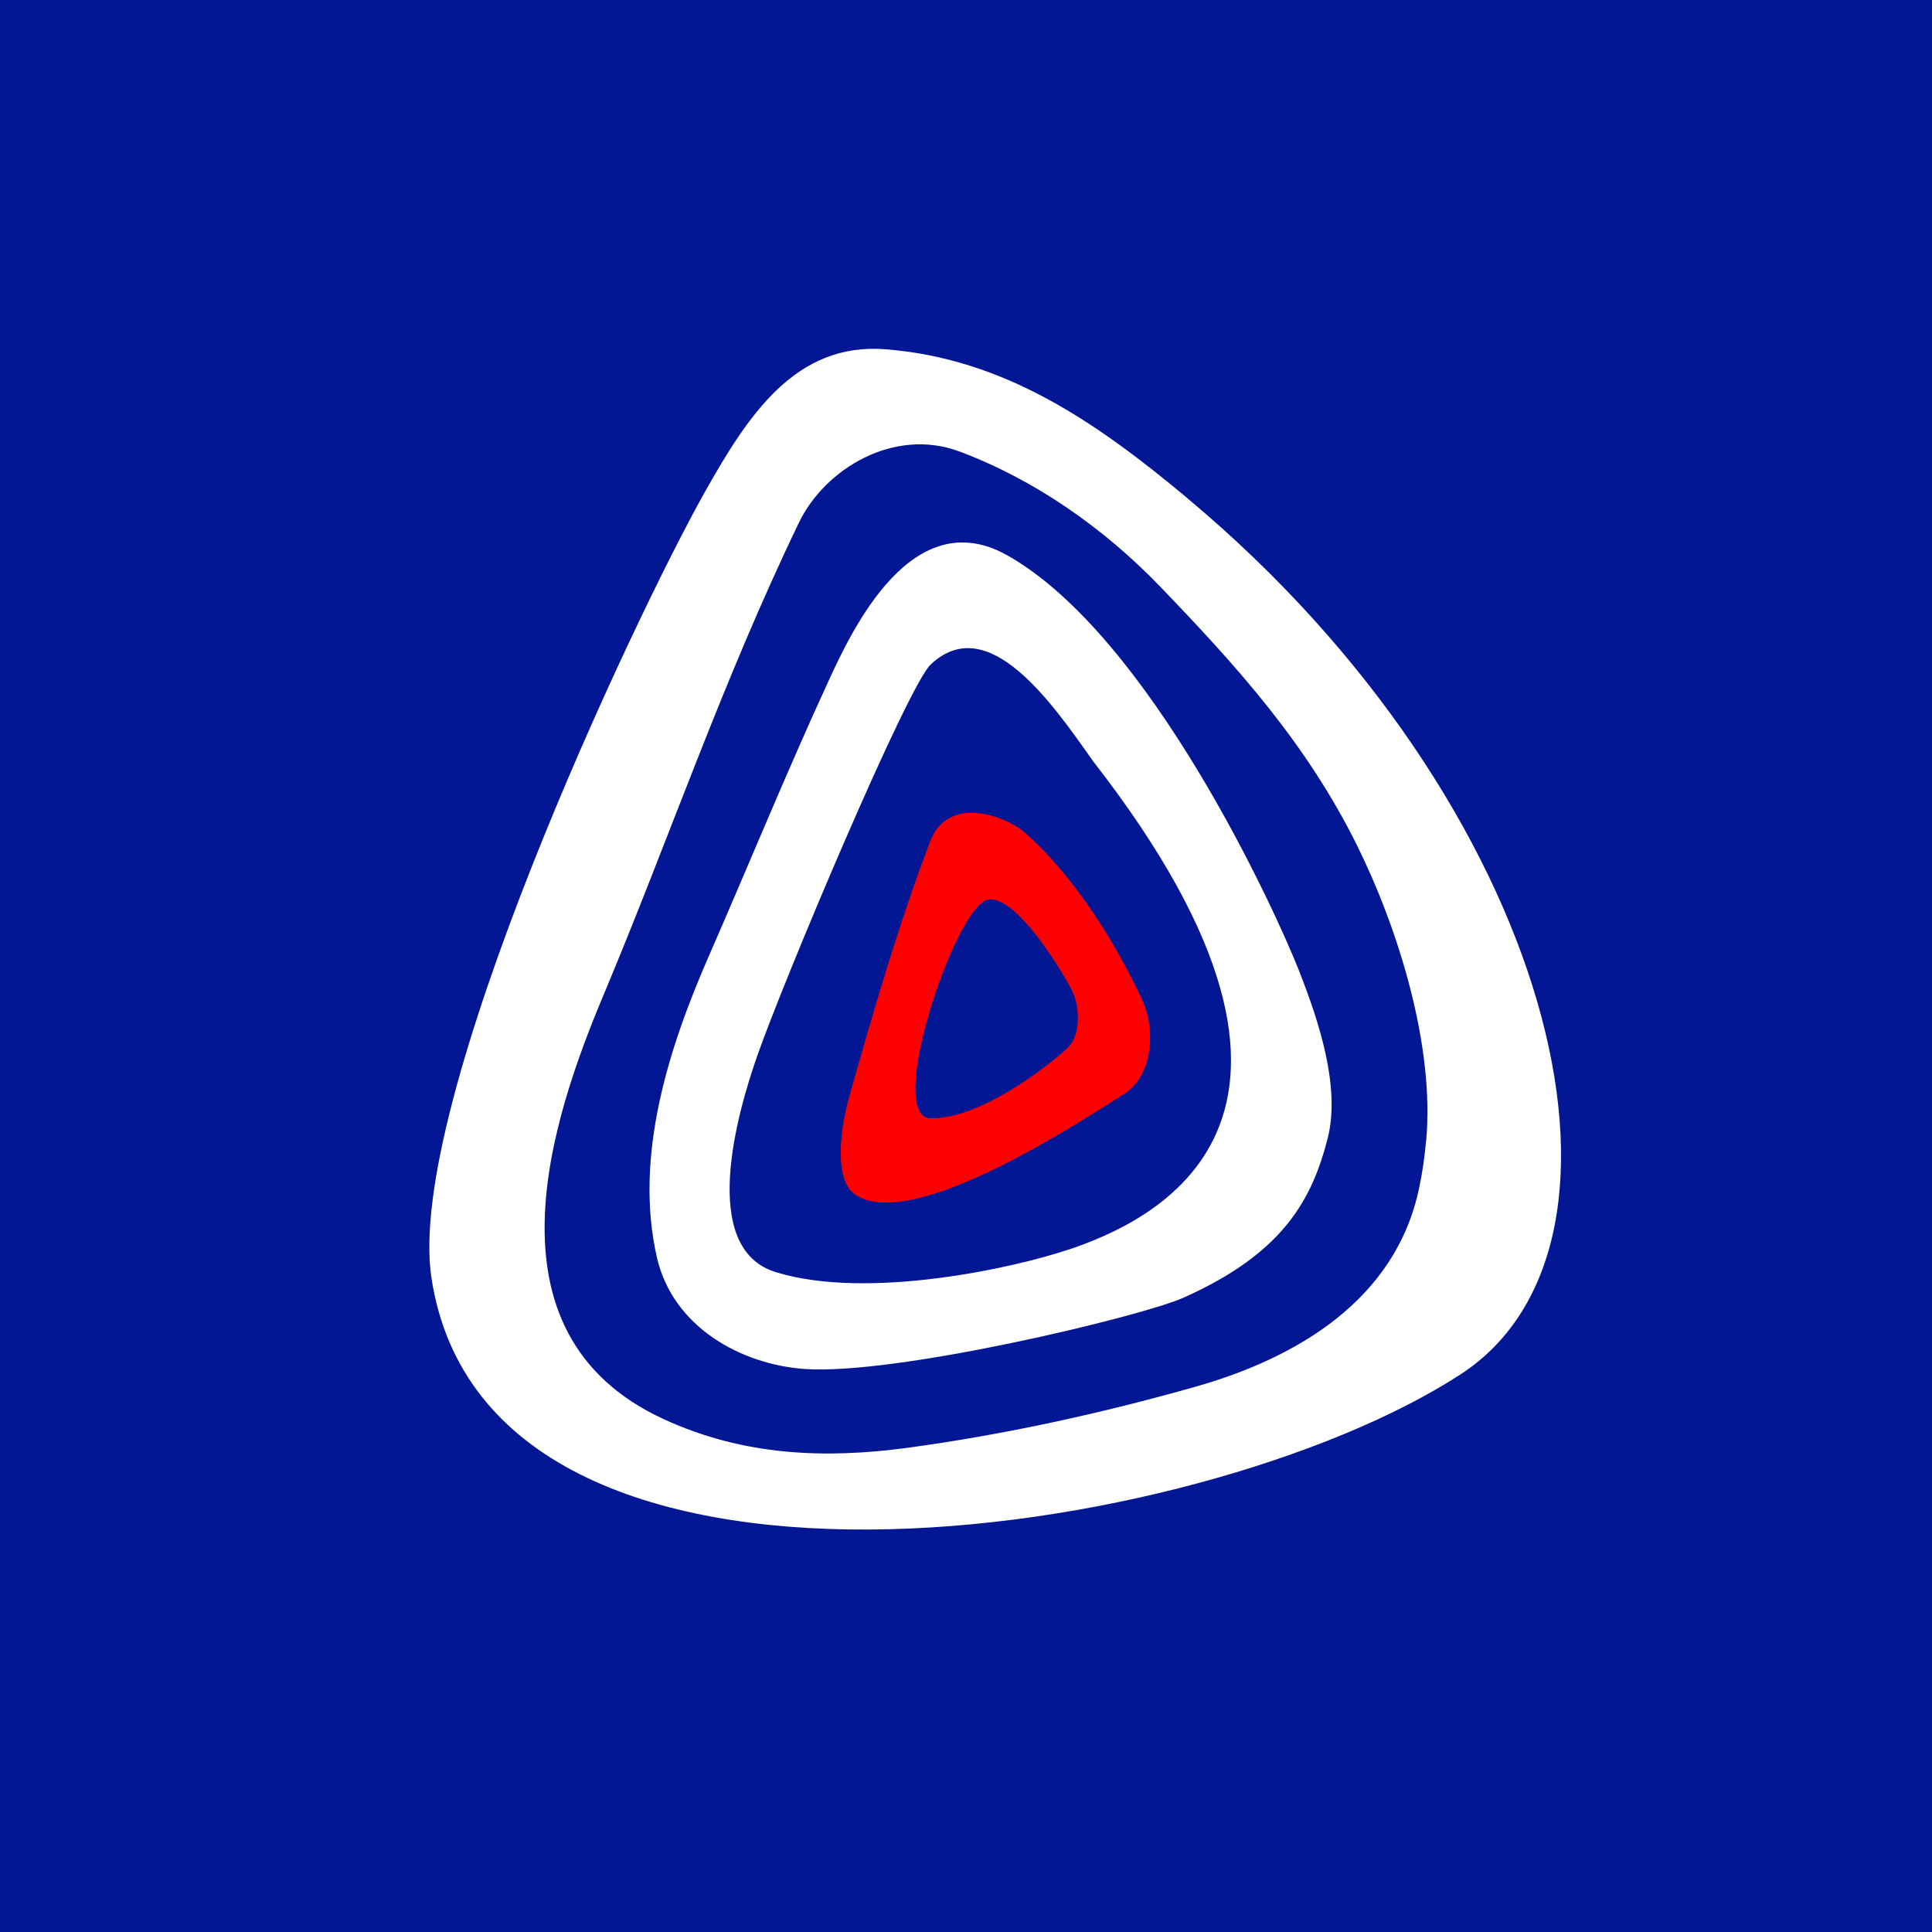 <svg xmlns="http://www.w3.org/2000/svg" viewBox="0 0 18 18">
  <rect x="0" y="0" width="18" height="18" fill="#333333" stroke="none"/>
  <g clip-path="url(#a)">
    <path fill="#031795" d="M0 0h18v18H0V0Z"/>
    <path fill="#fff" d="M11.066 4.644c-.86-.718-1.711-1.303-2.817-1.39-.84-.066-1.282.62-1.68 1.326-.664 1.182-2.797 5.707-2.549 7.328.532 3.47 7.156 2.477 9.587.897 1.883-1.224.873-5.308-2.541-8.16Zm2.22 5.988c-.013.146-.033.29-.063.43-.217 1.056-1.156 1.595-2.086 1.858-.883.25-1.782.447-2.69.57-.752.1-1.51.078-2.261-.267-1.744-.801-1.031-2.836-.563-3.953.609-1.45 1.105-2.917 1.821-4.402.242-.501.886-.89 1.497-.661.703.264 1.344.715 1.865 1.255.724.752 1.367 1.466 1.837 2.414.38.767.726 1.864.644 2.756Zm-1.184-1.59c-.221-.56-1.386-3.117-2.717-3.868-.886-.499-1.445.69-1.666 1.171-.39.847-.742 1.71-1.116 2.565-.365.834-.7 1.854-.483 2.804.15.655.79.997 1.37 1.04.844.063 3.141-.487 3.537-.664.93-.415 1.197-.915 1.343-1.486.12-.473-.08-1.085-.268-1.561Zm-2.147 2.6c-.504.17-1.866.474-2.725.211-.723-.22-.362-1.481-.177-2.01.251-.72 1.403-3.45 1.618-3.652.537-.505 1.133.362 1.514.902 2.634 3.385.52 4.297-.23 4.55Z"/>
    <path fill="red" d="M10.643 9.32c-.223-.483-.6-1.12-1.087-1.556-.189-.168-.73-.366-.894.085-.298.785-.532 1.597-.754 2.383-.061.217-.162.761.07.905.53.331 2.03-.65 2.494-.944.265-.168.299-.594.17-.873Zm-.706.453c-.334.295-.887.66-1.272.645-.396-.016.16-1.745.482-2.008.261-.213.829.764.862.867.055.169.049.389-.072.496Z"/>
  </g>
  <defs>
    <clipPath id="a">
      <path fill="#fff" d="M0 0h18v18H0z"/>
    </clipPath>
  </defs>
</svg>
